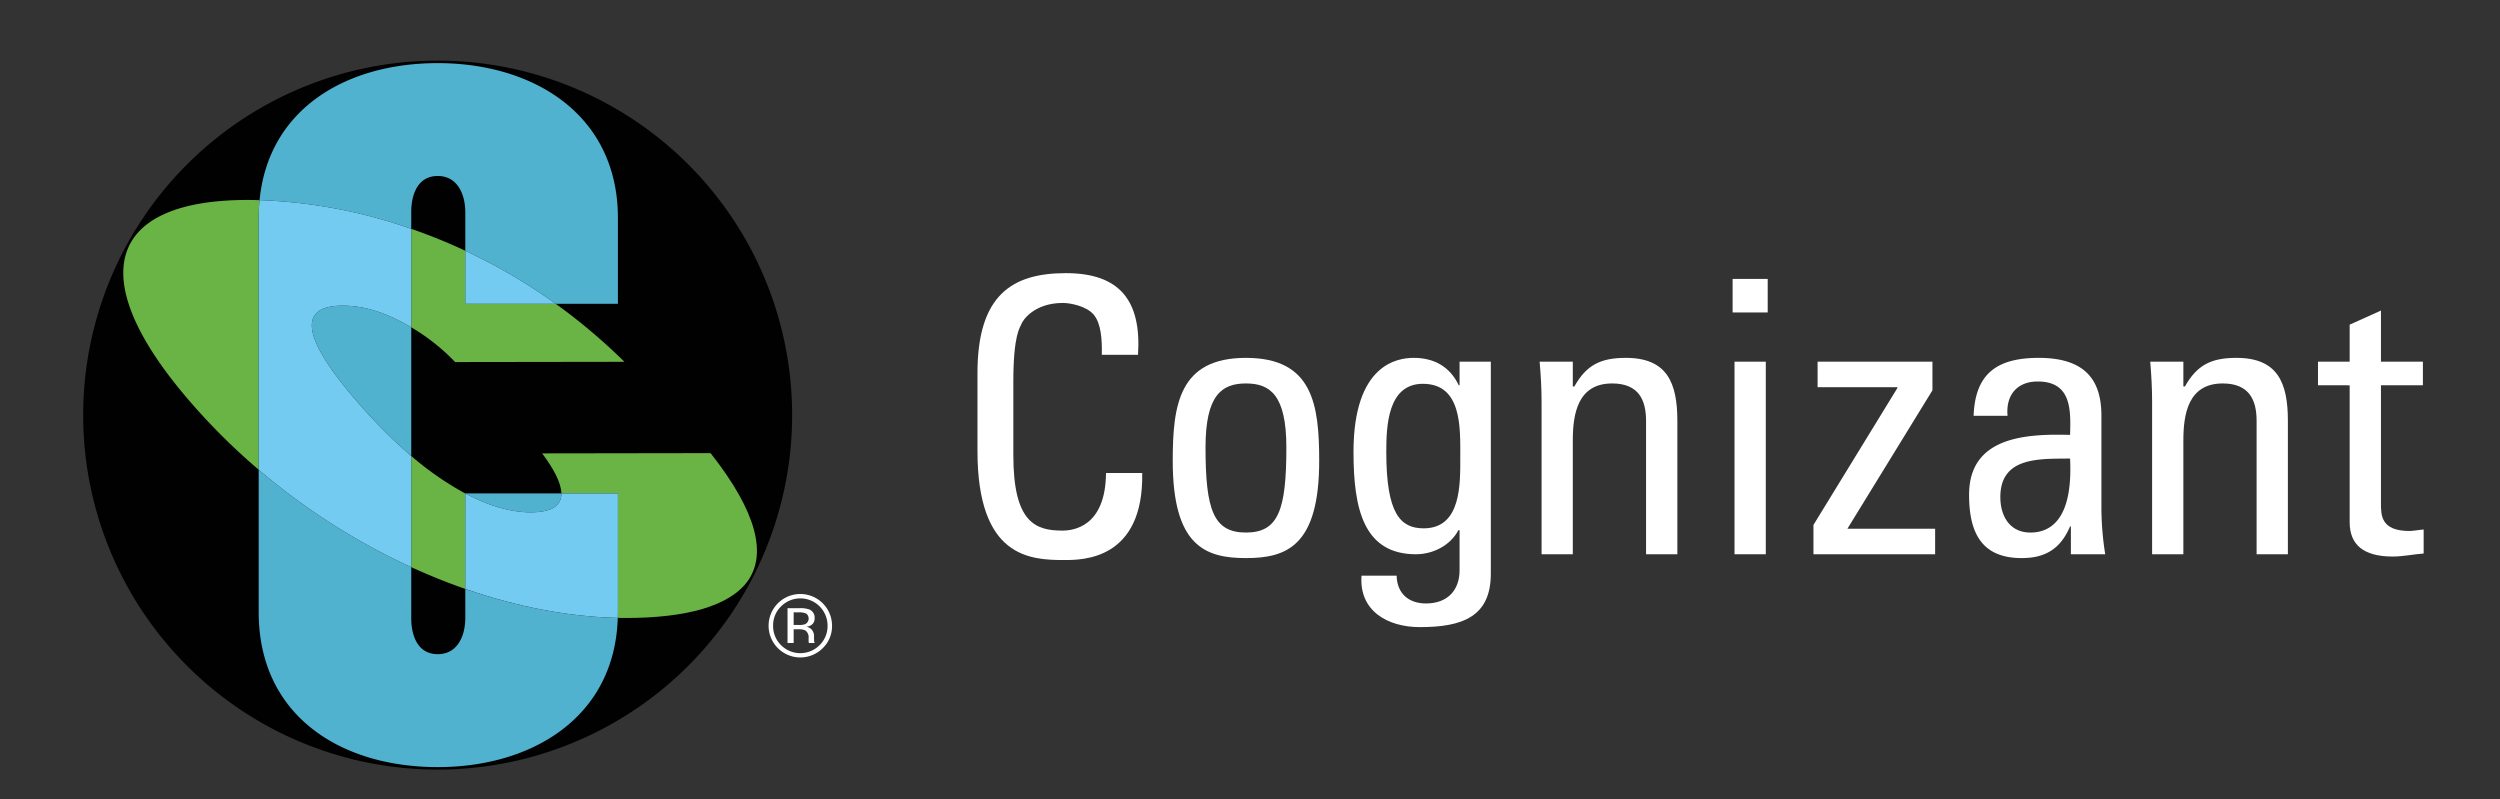 <?xml version="1.0" encoding="UTF-8"?>
<svg xmlns="http://www.w3.org/2000/svg" width="838.458" height="268.032" viewBox="0 0 838.458 268.032">
  <rect x="0" y="0" width="838.458" height="268.032" fill="#333333" stroke="none"/>
  <defs>
    <style>.cls-1{fill:none;}.cls-2{fill:#fff;}.cls-3{fill:#010101;}.cls-4{fill:#50b2ce;}.cls-5{fill:#6ab345;}.cls-6{fill:#74cbf1;}</style>
  </defs>
  <title>COG-Logo-White</title>
  <g id="Layer_2">
    <g id="Layer_1-2">
      <rect id="SVGID" class="cls-1" width="838.458" height="268.032"></rect>
      <path class="cls-2" d="M369.529,118.997c.118-5.244-.261-10.488-2.686-13.434-2.434-2.926-7.93-3.959-10.366-3.959-9.709,0-13.548,5.885-13.951,7.159-.365,1.02-2.672,3.329-2.672,19.186v24.679c0,22.642,7.42,25.327,16.476,25.327,3.599,0,14.478-1.272,14.605-19.311H383.081c.517,29.182-20.07,29.182-26.093,29.182-11.504,0-29.16-.779-29.16-36.593V125.129c0-26.087,11.501-33.522,29.661-33.522,18.3,0,25.341,9.486,24.185,27.389Z"></path>
      <path class="cls-2" d="M393.315,154.551c0-18.916,2.18-34.528,24.552-34.528,22.399,0,24.568,15.612,24.568,34.528,0,28.518-10.878,32.622-24.568,32.622s-24.552-4.104-24.552-32.622m38.111-4.469c0-17.658-5.491-21.479-13.559-21.479-8.05,0-13.556,3.821-13.556,21.479,0,20.981,2.692,28.523,13.556,28.523,10.882,0,13.559-7.542,13.559-28.523"></path>
      <path class="cls-2" d="M489.517,121.301h10.479v71.116c0,14.454-9.597,17.908-23.802,17.908-10.731,0-20.453-5.375-19.558-17.266h11.768c.127,6.03,4.077,9.33,9.842,9.33,7.279,0,11.27-4.482,11.27-11.125V177.825h-.401c-2.686,5.128-8.555,8.063-14.194,8.063-17.527,0-20.981-15.078-20.981-34.29,0-29.674,14.971-31.576,20.206-31.576,6.792,0,12.138,2.933,15.1,9.199h.269Zm-12.292,7.422c-11.893,0-12.285,14.32-12.285,22.876,0,20.736,4.741,25.595,12.55,25.595,12.652,0,12.265-14.966,12.265-23.92,0-9.593.643-24.55-12.53-24.55"></path>
      <path class="cls-2" d="M552.061,185.889V141.131c0-6.912-2.425-12.528-11.379-12.528-11.519,0-13.189,10.216-13.189,19.041V185.889H517.018v-51.16c0-4.482-.258-8.952-.652-13.427h11.127v8.317h.519c4.077-7.304,8.95-9.595,17.264-9.595,13.808,0,17.282,8.31,17.282,21.108V185.889Z"></path>
      <path class="cls-2" d="M581.088,93.544H592.856v11.25H581.088Zm11.129,92.344h-10.49V121.301h10.49Z"></path>
      <polygon class="cls-2" points="648.109 130.901 619.591 177.32 649.011 177.32 649.011 185.889 608.201 185.889 608.201 176.055 636.35 130.137 636.35 129.867 609.59 129.867 609.59 121.301 648.109 121.301 648.109 130.901"></polygon>
      <path class="cls-2" d="M694.539,176.552h-.272c-3.178,7.417-8.17,10.619-16.231,10.619-13.69,0-17.638-8.838-17.638-21.232,0-19.578,19.175-20.462,33.869-20.088.272-8.555.403-17.903-10.86-17.903-7.039,0-10.74,4.721-10.101,11.504H661.921c.503-14.452,8.19-19.429,21.869-19.429,16.625,0,20.987,8.58,20.987,19.429v31.095a101.208,101.208,0,0,0,1.278,15.342H694.539ZM670.88,166.708c0,6.264,3.066,11.898,10.089,11.898,6.407,0,14.332-3.968,13.298-24.824-9.954.147-23.388-.759-23.388,12.926"></path>
      <path class="cls-2" d="M756.827,185.889V141.131c0-6.912-2.429-12.528-11.374-12.528-11.526,0-13.189,10.216-13.189,19.041V185.889H721.782v-51.16c0-4.482-.252-8.952-.63-13.427h11.112v8.317h.528c4.084-7.304,8.951-9.595,17.264-9.595,13.822,0,17.262,8.31,17.262,21.108V185.889Z"></path>
      <path class="cls-2" d="M788.038,121.3V108.886l10.492-4.725v17.14h14.069v7.921H798.53v39.525c0,4.099,0,9.337,9.595,9.337.775,0,2.434-.258,4.725-.51v8.063c-3.454.252-6.903,1.015-10.361,1.015-9.972,0-14.452-4.093-14.452-11.515v-45.916H777.416v-7.921Z"></path>
      <path class="cls-3" d="M146.775,20.336a118.886,118.886,0,1,0,118.894,118.892A118.884,118.884,0,0,0,146.775,20.336"></path>
      <path class="cls-4" d="M156.051,207.313c0,5.647-2.416,12.085-9.255,12.085-6.845,0-8.874-6.438-8.874-12.085V190.215A220.752,220.752,0,0,1,86.76,157.54v47.762c0,34.651,27.4,51.973,60.036,51.973,31.627,0,59.379-16.674,60.392-50.047-16.106-.345-33.546-3.61-51.138-9.711Z"></path>
      <path class="cls-4" d="M188.271,165.483H156.052v.025c7.676,4.079,15.1,6.329,21.907,6.322,7.498,0,10.359-2.521,10.312-6.346"></path>
      <path class="cls-4" d="M114.933,102.511c-20.99.022-5.852,20.517,8.404,36.207a161.868,161.868,0,0,0,14.585,14.202v-43.15c-1.196-.715-2.403-1.374-3.63-1.993q-10.081-5.291-19.36-5.266"></path>
      <path class="cls-4" d="M137.923,71.114c0-5.629,2.026-12.091,8.874-12.091,6.838,0,9.255,6.462,9.255,12.091V84.098a190.443,190.443,0,0,1,30.32,17.787h20.865V73.136c0-34.644-28.195-51.964-60.439-51.964-30.687,0-56.747,15.318-59.74,45.952a171.43,171.43,0,0,1,50.866,9.631Z"></path>
      <path class="cls-5" d="M238.317,151.971l-56.498.085c3.788,5.039,6.404,9.816,6.451,13.427h18.968v39.819c0,.661-.029,1.287-.049,1.926,1,.027,1.984.031,2.984.031,19.647-.031,34.493-3.852,40.672-12.483,6.199-8.871,3.238-22.807-12.528-42.805"></path>
      <path class="cls-5" d="M87.057,67.124c-1.465-.042-2.904-.06-4.345-.06-46.693.085-56.589,26.358-15.559,71.482A213.905,213.905,0,0,0,86.76,157.54V73.136c0-2.073.107-4.057.296-6.012"></path>
      <path class="cls-5" d="M156.051,84.097a184.903,184.903,0,0,0-18.128-7.344V109.77a68.33,68.33,0,0,1,14.721,11.657l56.774-.082a194.723,194.723,0,0,0-23.047-19.46h-30.32Z"></path>
      <path class="cls-5" d="M156.051,197.516v-32.01a103.079,103.079,0,0,1-18.128-12.586v37.294q9.059,4.142,18.128,7.302"></path>
      <path class="cls-6" d="M137.923,152.92a161.279,161.279,0,0,1-14.588-14.202c-14.254-15.688-29.393-36.183-8.402-36.207q9.279-.02,19.357,5.269c1.229.619,2.434,1.278,3.632,1.991V76.753a171.494,171.494,0,0,0-50.866-9.629c-.189,1.955-.298,3.939-.298,6.012V157.54a220.717,220.717,0,0,0,51.165,32.676Z"></path>
      <path class="cls-6" d="M156.051,101.886h30.32a190.344,190.344,0,0,0-30.32-17.787Z"></path>
      <path class="cls-6" d="M207.237,165.483H188.272c.045,3.826-2.815,6.346-10.312,6.346-6.807.007-14.233-2.242-21.909-6.322v32.008c17.591,6.104,35.032,9.366,51.138,9.713.02-.639.049-1.265.049-1.926Z"></path>
      <path class="cls-2" d="M275.939,217.378a10.639,10.639,0,1,1,3.113-7.542,10.227,10.227,0,0,1-3.113,7.542m-13.986-13.998a8.835,8.835,0,0,0-2.663,6.469,8.94,8.94,0,0,0,2.65,6.516,9.118,9.118,0,0,0,12.942,0,8.919,8.919,0,0,0,2.665-6.516,9.123,9.123,0,0,0-15.594-6.469m6.255.592a8.878,8.878,0,0,1,3.184.421,2.893,2.893,0,0,1,1.81,2.957,2.544,2.544,0,0,1-1.14,2.303,4.398,4.398,0,0,1-1.686.566,2.832,2.832,0,0,1,2.004,1.145,3.212,3.212,0,0,1,.635,1.806v.853c0,.272.009.561.027.871a1.874,1.874,0,0,0,.102.604l.073.145h-1.926c-.009-.038-.02-.076-.029-.116-.009-.038-.02-.08-.029-.129l-.045-.376v-.924a2.86,2.86,0,0,0-1.1-2.67,4.993,4.993,0,0,0-2.287-.372H266.181v4.587h-2.058V203.973Zm2.22,1.839a5.353,5.353,0,0,0-2.49-.434H266.181v4.226h1.857a5.58,5.58,0,0,0,1.96-.26,2.098,2.098,0,0,0,.43-3.532"></path>
    </g>
  </g>
</svg>
